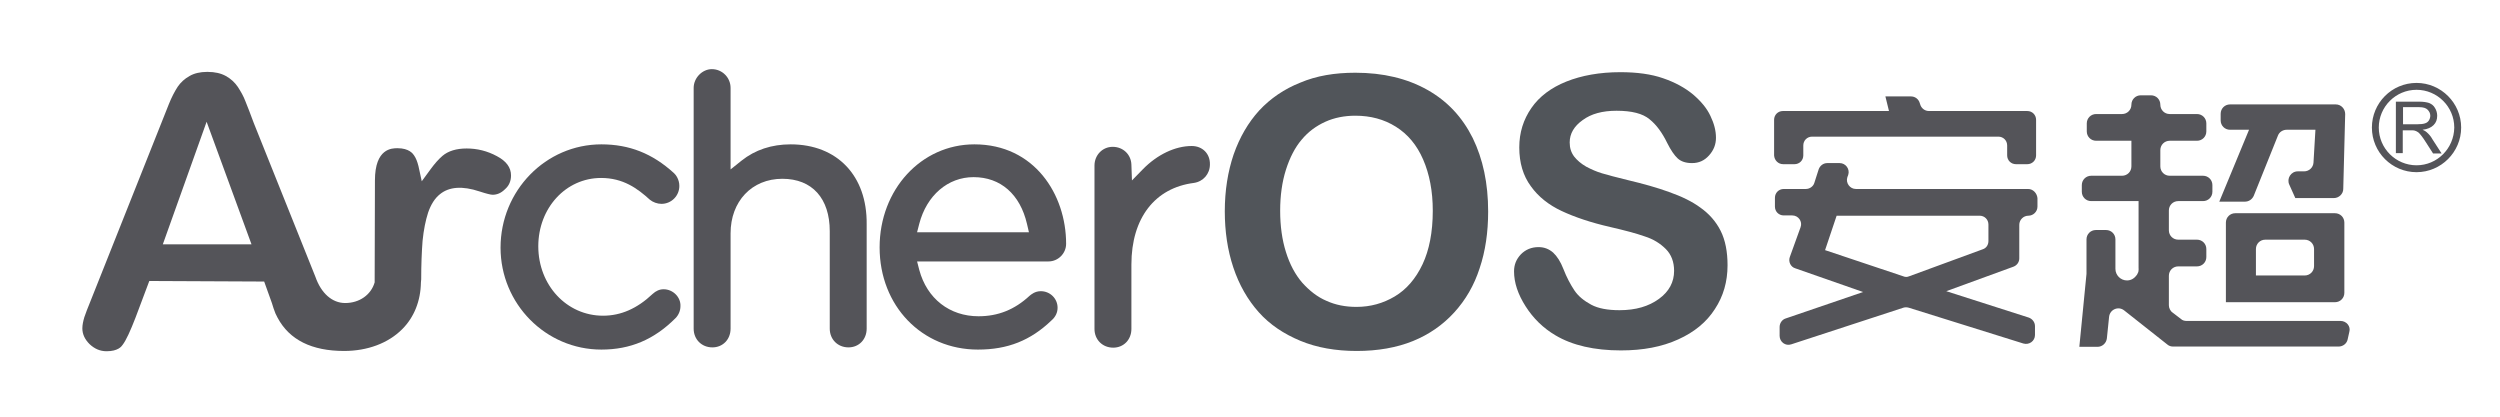 <?xml version="1.0" encoding="utf-8"?>
<!-- Generator: Adobe Illustrator 25.3.1, SVG Export Plug-In . SVG Version: 6.00 Build 0)  -->
<svg version="1.1" id="图层_1" xmlns="http://www.w3.org/2000/svg" xmlns:xlink="http://www.w3.org/1999/xlink" x="0px" y="0px"
	 viewBox="0 0 907.5 151.4" style="enable-background:new 0 0 907.5 151.4;" xml:space="preserve">
<style type="text/css">
	.st0{fill:none;}
	.st1{fill:#545459;}
	.st2{fill:#51555A;}
</style>
<g>
	<path class="st0" d="M877.2,32.7c-7.5,0-13.7,6.1-13.7,13.7c0,7.5,6.1,13.7,13.7,13.7c7.5,0,13.7-6.1,13.7-13.7
		C890.8,38.8,884.7,32.7,877.2,32.7z M883.1,55.6l-2.5-3.9c-0.7-1.1-1.3-2-1.8-2.6s-0.9-1-1.3-1.3c-0.4-0.2-0.7-0.4-1.1-0.5
		c-0.3-0.1-0.7-0.1-1.4-0.1h-2.9v8.4h-2.5V36.8h8.3c1.7,0,2.9,0.2,3.8,0.5c0.9,0.3,1.6,0.9,2.1,1.8s0.8,1.8,0.8,2.8
		c0,1.3-0.4,2.5-1.3,3.4s-2.2,1.5-4,1.7c0.7,0.3,1.2,0.6,1.5,0.9c0.7,0.7,1.4,1.5,2.1,2.5l3.3,5.1L883.1,55.6L883.1,55.6z"/>
	<path class="st0" d="M881.7,43.6c0.3-0.5,0.5-1.1,0.5-1.7c0-0.9-0.3-1.6-1-2.2c-0.6-0.6-1.7-0.9-3-0.9h-5.9V45h5.3
		c1.1,0,2-0.1,2.7-0.4C880.9,44.5,881.3,44.2,881.7,43.6z"/>
	<path class="st1" d="M877.2,30.1c-9,0-16.2,7.3-16.2,16.2c0,9,7.3,16.2,16.2,16.2c8.9,0,16.2-7.3,16.2-16.2S886.1,30.1,877.2,30.1z
		 M877.2,60c-7.5,0-13.7-6.1-13.7-13.7c0-7.5,6.1-13.7,13.7-13.7c7.5,0,13.7,6.1,13.7,13.7C890.8,53.9,884.7,60,877.2,60z"/>
	<path class="st1" d="M880.9,48c-0.3-0.3-0.8-0.6-1.5-0.9c1.8-0.2,3.1-0.8,4-1.7c0.9-0.9,1.3-2,1.3-3.4c0-1-0.3-2-0.8-2.8
		c-0.5-0.9-1.2-1.4-2.1-1.8c-0.9-0.3-2.1-0.5-3.8-0.5h-8.3v18.7h2.5v-8.3h2.9c0.6,0,1.1,0,1.4,0.1c0.4,0.1,0.8,0.3,1.1,0.5
		c0.4,0.2,0.8,0.7,1.3,1.3s1.1,1.5,1.8,2.6l2.5,3.9h3.1l-3.3-5.1C882.4,49.5,881.7,48.7,880.9,48z M877.6,45.1h-5.3v-6.2h5.9
		c1.4,0,2.4,0.3,3,0.9c0.6,0.6,1,1.3,1,2.2c0,0.6-0.2,1.2-0.5,1.7s-0.8,0.9-1.5,1.1C879.6,45,878.7,45.1,877.6,45.1z"/>
	<path class="st1" d="M776.3,98.1L776.3,98.1c0,0.3-0.1,0.8-0.3,1.1C776.2,98.9,776.3,98.5,776.3,98.1z"/>
	<path class="st1" d="M647.3,59.6h4.1c1.8,0,3.2-1.4,3.2-3.2v-3.6c0-1.8,1.4-3.2,3.2-3.2h67.6c1.8,0,3.2,1.4,3.2,3.2v3.6
		c0,1.8,1.4,3.2,3.2,3.2h4.1c1.8,0,3.2-1.4,3.2-3.2V43.5c0-1.8-1.4-3.2-3.2-3.2h-35.7c-1.5,0-2.8-1-3.2-2.5l-0.1-0.3
		c-0.4-1.5-1.7-2.5-3.2-2.5h-9.3l1.3,5.3h-38.5c-1.8,0-3.2,1.4-3.2,3.2v12.9C644.1,58.2,645.5,59.6,647.3,59.6z"/>
	<path class="st1" d="M736.2,68.6h-62.5c-2.2,0-3.8-2.2-3.1-4.3l0.3-0.8c0.7-2.1-0.9-4.3-3.1-4.3h-4.5c-1.4,0-2.6,0.9-3.1,2.2
		l-1.6,5c-0.4,1.3-1.7,2.2-3.1,2.2h-8c-1.8,0-3.2,1.4-3.2,3.2V75c0,1.8,1.4,3.2,3.2,3.2h3.1c2.2,0,3.8,2.2,3,4.3l-3.9,10.8
		c-0.6,1.7,0.3,3.6,2,4.1l24.6,8.6l-28.1,9.6c-1.3,0.4-2.2,1.7-2.2,3.1v3.2c0,2.2,2.1,3.8,4.2,3.1l40.7-13.3c0.6-0.2,1.3-0.2,2,0
		l41.6,13c2.1,0.6,4.2-0.9,4.2-3.1v-3.2c0-1.4-0.9-2.6-2.2-3.1l-30-9.6l24.4-8.9c1.3-0.5,2.1-1.7,2.1-3V81.6c0-1.8,1.5-3.3,3.3-3.3
		l0,0c1.8,0,3.3-1.5,3.3-3.3v-3.1C739.4,70.1,738,68.6,736.2,68.6z M721.8,87.5c0,1.4-0.8,2.6-2.1,3l-26.7,9.8
		c-0.7,0.3-1.4,0.3-2.1,0l-28.4-9.5l4.2-12.5h51.9c1.8,0,3.2,1.4,3.2,3.2V87.5z"/>
	<path class="st1" d="M847.6,77.4h-36.2c-1.9,0-3.4,1.5-3.4,3.4v28.9h39.6c1.9,0,3.4-1.5,3.4-3.4V80.8
		C851,78.9,849.5,77.4,847.6,77.4z M840,96.6c0,1.9-1.5,3.4-3.4,3.4h-17.7v-9.6c0-1.9,1.5-3.4,3.4-3.4h14.3c1.9,0,3.4,1.5,3.4,3.4
		V96.6z"/>
	<path class="st1" d="M814.9,73.2c1.4,0,2.6-0.8,3.2-2.1l8.8-21.9c0.5-1.3,1.8-2.1,3.2-2.1h10.4L839.8,59c-0.1,1.8-1.6,3.2-3.4,3.2
		h-2.3c-2.5,0-4.1,2.6-3.1,4.8l2.2,4.9h14c1.8,0,3.4-1.5,3.4-3.3l0.7-27.2c0-1.9-1.5-3.5-3.4-3.5h-38.4c-1.9,0-3.4,1.5-3.4,3.4v2.4
		c0,1.9,1.5,3.4,3.4,3.4h6.9l-10.8,26.1C805.6,73.2,814.9,73.2,814.9,73.2z"/>
	<path class="st1" d="M849.6,116.5h-55.9c-0.7,0-1.5-0.2-2-0.7l-3-2.3c-0.9-0.6-1.4-1.7-1.4-2.7v-10.7c0-1.9,1.5-3.4,3.4-3.4h6.8
		c1.9,0,3.4-1.5,3.4-3.4v-2.9c0-1.9-1.5-3.4-3.4-3.4h-6.8c-1.9,0-3.4-1.5-3.4-3.4v-7.2c0-1.9,1.5-3.4,3.4-3.4h9
		c1.9,0,3.4-1.5,3.4-3.4v-2.4c0-1.9-1.5-3.4-3.4-3.4h-12.1c-1.9,0-3.4-1.5-3.4-3.4v-5.9c0-1.9,1.5-3.4,3.4-3.4h9.9
		c1.9,0,3.4-1.5,3.4-3.4v-2.9c0-1.9-1.5-3.4-3.4-3.4h-9.9c-1.9,0-3.4-1.5-3.4-3.4s-1.5-3.4-3.4-3.4h-3.7c-1.9,0-3.4,1.5-3.4,3.4
		s-1.5,3.4-3.4,3.4h-9.4c-1.9,0-3.4,1.5-3.4,3.4v2.9c0,1.9,1.5,3.4,3.4,3.4h12.8v9.3c0,1.9-1.5,3.4-3.4,3.4h-11.2
		c-1.9,0-3.4,1.5-3.4,3.4v2.4c0,1.9,1.5,3.4,3.4,3.4h17.2v24.4c0,0.1,0.1,0.2,0.1,0.3s-0.1,0.2-0.1,0.3v0.1c0,0.4-0.1,0.8-0.3,1.1
		c-0.1,0.1-0.1,0.2-0.2,0.4c-0.1,0.2-0.2,0.3-0.3,0.4c-0.8,1.1-2,1.8-3.4,1.8c-2.3,0-4.2-1.9-4.2-4.2v-0.1c0-0.2,0-0.5,0-0.7v-9.9
		c0-1.9-1.5-3.4-3.4-3.4h-3.7c-1.9,0-3.4,1.5-3.4,3.4v12.2c0,0.1,0,0.2,0,0.3l-2.6,26.5h6.6c1.7,0,3.2-1.3,3.4-3.1l0.8-7.8
		c0.3-2.7,3.4-4,5.5-2.3l15.7,12.4c0.6,0.5,1.3,0.7,2.1,0.7h60c1.6,0,3-1.1,3.3-2.6l0.6-2.7C853.4,118.5,851.8,116.5,849.6,116.5z"
		/>
	<path class="st1" d="M776.4,97.7c0-0.1-0.1-0.2-0.1-0.3V98C776.3,97.9,776.4,97.8,776.4,97.7z"/>
</g>
<path class="st0" d="M372.8,81.2c-2.6-10.8-9.6-17-19.4-17c-9.3,0-17,6.6-19.7,16.9l-0.8,3h40.6L372.8,81.2z"/>
<path class="st1" d="M185.5,63.7c0-2.9-1.7-5.2-5.1-7c-3.5-1.9-7.2-2.8-11-2.8c-3.7,0-6.7,0.9-8.8,2.7c-1.4,1.2-2.8,2.8-4.2,4.7
	l-3.3,4.5l-1.2-5.5c-0.4-1.6-0.9-2.9-1.6-3.9c-0.4-0.6-1.8-2.6-6-2.6c-2,0-8.2,0-8.2,11.7l-0.1,37c-1.3,4.5-5.5,7.5-10.7,7.5
	c-4.7,0-8.7-3.5-10.8-9.5L92.1,44.6c-1.2-3.3-2.2-5.8-3-7.8c-0.7-1.9-1.7-3.6-2.8-5.3c-1.1-1.6-2.5-2.9-4.3-3.9s-4-1.5-6.6-1.5h-0.3
	c-2.4,0-4.6,0.5-6.3,1.5c-1.8,1-3.2,2.3-4.3,3.9c-1.1,1.7-2.2,3.8-3.2,6.3l-28.4,71.4c-1.1,2.6-1.8,4.6-2.3,6
	c-0.4,1.4-0.7,2.7-0.7,4c0,2.1,0.9,4,2.6,5.7c1.8,1.7,3.8,2.6,6.2,2.6c4.1,0,5.4-1.7,5.8-2.3c1.3-1.7,2.8-5,4.7-9.9l5-13.3l41.7,0.2
	l2.8,7.8c0.4,1.4,0.8,2.5,1.3,3.8l0.8,1.6c4.3,8,12.4,12,24.1,12c8.5,0,16-2.8,21.1-7.9c4.3-4.3,6.7-10.2,6.8-17l0.1-1.1
	c0-5.3,0.2-10.1,0.5-14c0.4-4,1.1-7.4,2-10.2c1-2.9,2.4-5.2,4.3-6.7c3.3-2.7,8.1-3.1,14.4-1c2.4,0.8,4.1,1.2,4.7,1.2
	c1.6,0,3.1-0.6,4.5-2C184.8,67.4,185.5,65.7,185.5,63.7z M91.3,88.7H59.1L75,44.2L91.3,88.7z"/>
<path class="st1" d="M240.9,105c-1.5,0-2.8,0.6-4,1.7c-5.6,5.3-11.5,7.9-18,7.9c-13.2,0-23.5-11.1-23.5-25.2
	c0-13.9,10-24.8,22.8-24.8c8,0,13.2,3.8,17.7,7.9c1.1,0.9,2.7,1.5,4.2,1.5c3.6,0,6.5-2.9,6.5-6.5c0-2.4-1.3-4.1-2-4.7
	c-7.8-7.1-16.2-10.4-26.3-10.4c-20.2,0-36.6,16.8-36.6,37.5c0,20.4,16.4,37,36.6,37c10.5,0,19.1-3.6,26.9-11.4
	c1.1-1.1,1.8-2.7,1.8-4.3C247.2,107.9,244.3,105,240.9,105z"/>
<path class="st1" d="M287,52.4c-6.9,0-12.9,2-17.8,5.9l-4,3.2V31.9c0-3.7-3-6.8-6.8-6.8c-3.5,0-6.6,3.2-6.6,6.8v87.4
	c0,3.9,2.9,6.8,6.8,6.8c3.8,0,6.6-2.9,6.6-6.8V84.7c0-11.6,7.7-19.8,18.8-19.8c10.8,0,17.2,7.1,17.2,19v35.4c0,3.9,2.9,6.8,6.8,6.8
	c3.8,0,6.6-2.9,6.6-6.8V81.4C314.8,63.8,303.9,52.4,287,52.4z"/>
<path class="st1" d="M353.7,52.4c-19.3,0-34.4,16.4-34.4,37.4c0,21.2,15.3,37.1,35.7,37.1c10.8,0,19.1-3.3,26.7-10.6
	c1.5-1.3,2.2-2.9,2.2-4.6c0-3.3-2.7-6-6.1-6c-2.1,0-3.5,1.2-4.1,1.7c-5.4,5-11.4,7.4-18.5,7.4c-10.5,0-18.7-6.4-21.5-16.8l-0.8-3.1
	h47.7c3.5,0,6.4-2.9,6.4-6.4C387,70.6,375.5,52.4,353.7,52.4z M333.7,81.2c2.7-10.3,10.4-16.9,19.7-16.9c9.8,0,16.9,6.2,19.4,17
	l0.7,3h-40.6L333.7,81.2z"/>
<path class="st1" d="M432.6,53c-6,0-12.5,3.1-17.7,8.4l-4,4.1l-0.2-5.7c-0.1-3.7-3-6.5-6.8-6.5c-3.7,0-6.6,3-6.6,6.8v59.3
	c0,3.9,2.9,6.8,6.8,6.8c3.8,0,6.6-2.9,6.6-6.8V96c0-16.8,8.5-27.8,22.7-29.6c3.4-0.5,5.8-3.3,5.8-6.7C439.3,55.8,436.5,53,432.6,53z
	"/>
<path class="st2" d="M492,26.4c10.1,0,18.8,2.1,26.1,6.2s12.7,9.9,16.5,17.5c3.7,7.6,5.6,16.4,5.6,26.7c0,7.5-1,14.4-3.1,20.6
	c-2,6.2-5.1,11.5-9.2,16c-4.1,4.5-9.1,8-15,10.4c-5.9,2.4-12.8,3.6-20.4,3.6s-14.5-1.2-20.5-3.7s-11.1-5.9-15.1-10.4
	s-7.1-9.9-9.2-16.2c-2.1-6.3-3.1-13.1-3.1-20.4c0-7.5,1.1-14.4,3.2-20.6c2.2-6.3,5.3-11.6,9.3-16c4.1-4.4,9.1-7.8,14.9-10.1
	C477.9,27.5,484.5,26.4,492,26.4z M520.1,76.5c0-7.1-1.2-13.3-3.5-18.6c-2.3-5.3-5.6-9.2-9.9-11.9c-4.3-2.7-9.2-4-14.7-4
	c-3.9,0-7.6,0.7-10.9,2.2s-6.2,3.6-8.6,6.5c-2.4,2.8-4.3,6.5-5.7,10.9c-1.4,4.4-2.1,9.4-2.1,14.9s0.7,10.6,2.1,15
	c1.4,4.5,3.4,8.2,5.9,11.1c2.6,2.9,5.5,5.2,8.8,6.6c3.3,1.5,6.9,2.2,10.9,2.2c5.1,0,9.7-1.3,13.9-3.8c4.2-2.5,7.6-6.4,10.1-11.7
	C518.8,90.8,520.1,84.3,520.1,76.5z"/>
<path class="st2" d="M627.1,96.3c0,5.9-1.5,11.2-4.6,15.9c-3,4.7-7.5,8.4-13.3,11c-5.9,2.7-12.8,4-20.8,4c-9.6,0-17.6-1.8-23.8-5.5
	c-4.4-2.6-8-6.1-10.8-10.5s-4.2-8.6-4.2-12.7c0-2.4,0.8-4.4,2.5-6.2c1.7-1.7,3.8-2.6,6.4-2.6c2.1,0,3.8,0.7,5.3,2
	c1.4,1.3,2.7,3.3,3.7,5.9c1.2,3.1,2.6,5.7,4,7.8c1.4,2.1,3.5,3.8,6.1,5.2c2.6,1.4,6.1,2,10.3,2c5.9,0,10.6-1.4,14.3-4.1
	s5.5-6.1,5.5-10.2c0-3.2-1-5.9-3-7.9s-4.5-3.6-7.7-4.6c-3.1-1.1-7.3-2.2-12.5-3.4c-7-1.6-12.9-3.6-17.6-5.8c-4.7-2.2-8.5-5.2-11.2-9
	c-2.8-3.8-4.2-8.5-4.2-14.1c0-5.4,1.5-10.1,4.4-14.3c2.9-4.2,7.2-7.4,12.7-9.6s12.1-3.4,19.6-3.4c6,0,11.2,0.7,15.5,2.2
	c4.4,1.5,8,3.5,10.9,5.9c2.9,2.5,5,5,6.3,7.8c1.3,2.7,2,5.3,2,7.9c0,2.4-0.8,4.5-2.5,6.4s-3.7,2.8-6.2,2.8c-2.3,0-4-0.6-5.2-1.7
	c-1.2-1.1-2.5-3-3.8-5.6c-1.8-3.7-3.9-6.6-6.4-8.6c-2.5-2.1-6.5-3.1-12-3.1c-5.1,0-9.2,1.1-12.3,3.4c-3.1,2.2-4.7,4.9-4.7,8.1
	c0,2,0.5,3.6,1.6,5.1c1.1,1.4,2.5,2.6,4.4,3.7c1.9,1,3.7,1.8,5.7,2.4c1.9,0.6,5.1,1.4,9.5,2.5c5.5,1.3,10.5,2.7,14.9,4.3
	c4.5,1.6,8.3,3.4,11.4,5.7c3.1,2.2,5.6,5,7.3,8.4C626.3,87.2,627.1,91.4,627.1,96.3z"/>
</svg>
